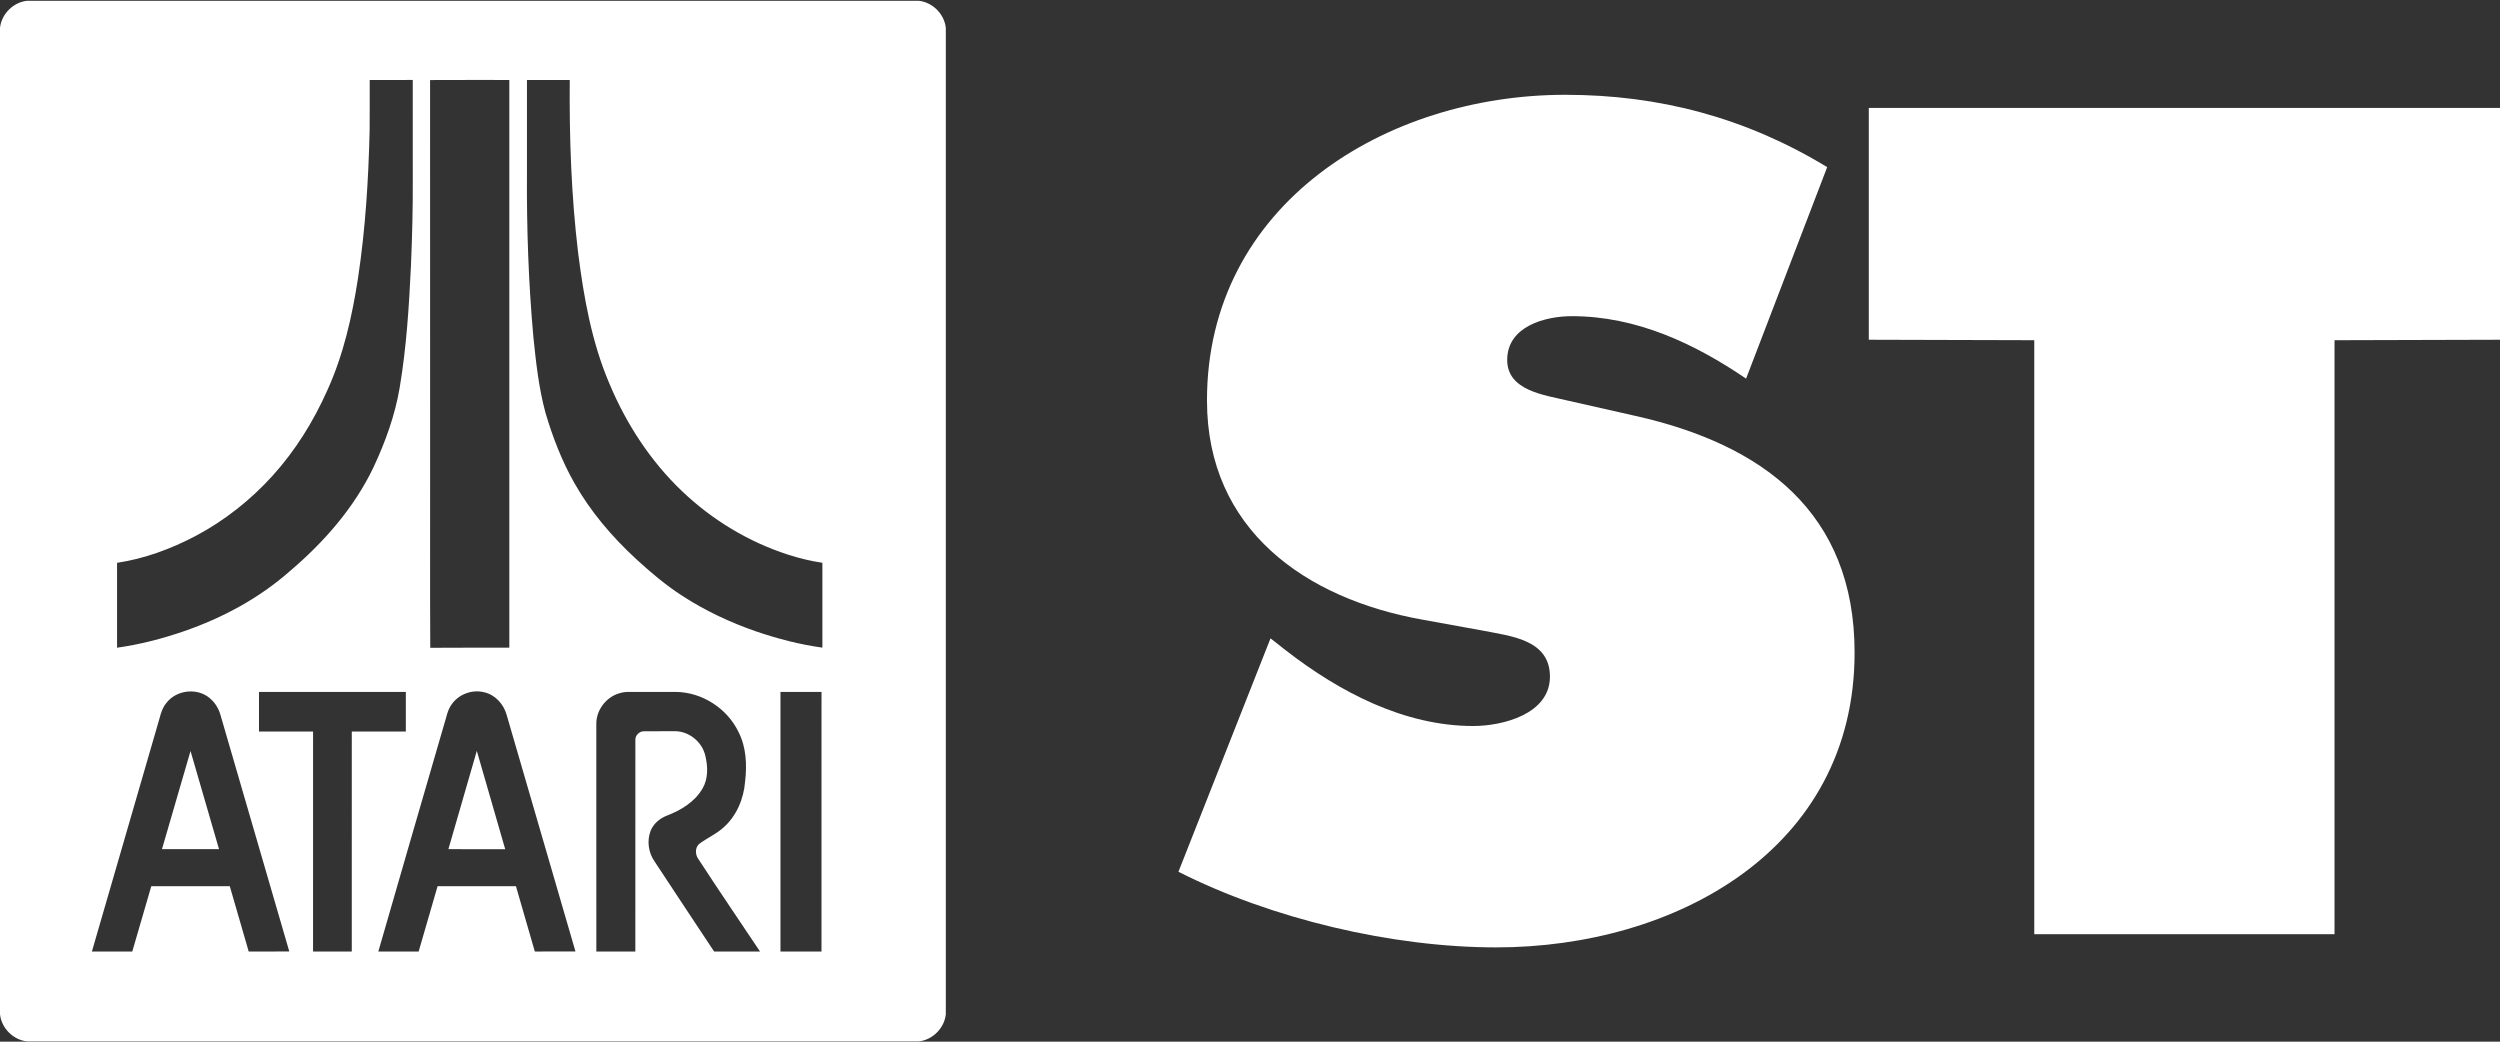 <?xml version="1.0" encoding="UTF-8" standalone="no"?><!DOCTYPE svg PUBLIC "-//W3C//DTD SVG 1.1//EN" "http://www.w3.org/Graphics/SVG/1.1/DTD/svg11.dtd"><svg width="100%" height="100%" viewBox="0 0 600 250" version="1.1" xmlns="http://www.w3.org/2000/svg" xmlns:xlink="http://www.w3.org/1999/xlink" xml:space="preserve" xmlns:serif="http://www.serif.com/" style="fill-rule:evenodd;clip-rule:evenodd;stroke-linejoin:round;stroke-miterlimit:2;"><rect x="0" y="0" width="600" height="250" fill="#333333" stroke="none"/><g id="atari_st_alt2"><g><g><g><path d="M304.924,153.203l3.681,2.891c12.889,9.991 28.403,18.147 44.974,18.147c7.109,-0 18.409,-2.891 18.409,-11.839c-0,-8.942 -9.47,-9.728 -16.04,-11.044l-14.47,-2.627c-28.132,-4.998 -51.802,-21.571 -51.802,-52.607c-0.011,-47.072 42.865,-73.373 85.995,-73.373c22.613,0 43.391,5.523 62.855,17.359l-19.464,50.76c-12.359,-8.408 -26.296,-14.99 -41.812,-14.99c-6.312,0 -15.52,2.363 -15.52,10.516c-0,7.367 8.946,8.413 14.461,9.73l16.309,3.688c30.505,6.834 52.602,23.143 52.602,56.808c0,47.338 -43.132,70.75 -86.003,70.75c-24.991,-0 -53.913,-6.837 -76.272,-18.149l22.097,-56.02Z" style="fill:#fff;fill-rule:nonzero;"/><path d="M448.511,25.907l151.489,-0l-0,55.632l-39.714,0.112l0,142.564l-72.062,-0l0,-142.566l-39.713,-0.11l-0,-55.632Z" style="fill:#fff;fill-rule:nonzero;"/></g></g></g><path id="path28" d="M6.499,0.186l213.992,0c3.33,0.353 6.149,3.175 6.505,6.505l-0,236.75c-0.358,3.324 -3.167,6.132 -6.488,6.496l-214.009,0c-3.33,-0.355 -6.152,-3.177 -6.499,-6.513l-0,-236.736c0.355,-3.327 3.172,-6.144 6.499,-6.502Zm33.494,168.452c-1.362,1.543 -1.598,3.654 -2.222,5.541c-5.253,18.057 -10.487,36.12 -15.715,54.182c3.23,0.003 6.46,-0.005 9.69,0.006c1.51,-5.234 3.028,-10.462 4.565,-15.684c6.28,0.002 12.557,-0.009 18.837,0.005c1.512,5.225 3.008,10.456 4.54,15.676c3.246,-0.008 6.496,0 9.743,-0.003c-5.495,-18.936 -11.023,-37.862 -16.525,-56.796c-0.436,-1.52 -1.288,-2.933 -2.504,-3.957c-2.972,-2.6 -7.986,-2.07 -10.409,1.03Zm108.448,-2.19c-3.033,0.971 -5.306,3.98 -5.326,7.176c0.012,18.246 0,36.492 0.006,54.737c3.122,0.003 6.241,-0.002 9.363,0.003c0.011,-16.947 -0.006,-33.897 0.005,-50.844c-0.013,-1.098 1.008,-2.042 2.093,-2.017c2.397,-0.022 4.798,0.006 7.198,-0.011c3.472,-0.117 6.757,2.536 7.501,5.908c0.635,2.597 0.708,5.525 -0.702,7.898c-1.854,3.158 -5.153,5.164 -8.5,6.44c-1.754,0.68 -3.327,1.998 -3.985,3.799c-0.843,2.348 -0.46,5.073 0.946,7.129c4.787,7.229 9.544,14.483 14.35,21.701c3.671,-0.014 7.343,-0 11.014,-0.006c-5.02,-7.525 -10.132,-14.996 -15.049,-22.585c-0.516,-1.058 -0.466,-2.537 0.533,-3.297c1.82,-1.349 3.938,-2.267 5.639,-3.782c3.219,-2.775 4.975,-6.963 5.3,-11.15c0.472,-3.999 0.28,-8.239 -1.59,-11.886c-2.7,-5.614 -8.655,-9.485 -14.894,-9.599c-3.704,-0.002 -7.409,0.009 -11.113,-0.005c-0.944,-0.022 -1.896,0.083 -2.789,0.391Zm-40.035,2.598c-1.063,1.415 -1.277,3.221 -1.829,4.861c-5.267,18.149 -10.553,36.295 -15.779,54.457c3.228,-0.005 6.452,0 9.679,-0.003c1.499,-5.228 3.045,-10.445 4.543,-15.673c6.269,-0.017 12.538,-0.003 18.806,-0.005c1.524,5.225 3.02,10.456 4.532,15.681c3.252,-0.014 6.502,0.011 9.754,-0.014c-5.497,-18.92 -11.014,-37.834 -16.511,-56.754c-0.697,-2.559 -2.714,-4.831 -5.35,-5.439c-2.881,-0.758 -6.153,0.433 -7.845,2.889Zm78.907,-2.984l0,62.299c3.283,0.003 6.566,-0.005 9.846,0.003c0.011,-20.768 0.003,-41.533 0.005,-62.302l-9.851,0Zm-125.153,0c-0.003,3.169 0,6.336 0,9.505c4.326,0.003 8.65,-0.006 12.976,0.003c-0.005,17.596 -0.003,35.195 -0.003,52.791l9.294,0c0.005,-17.596 0.003,-35.195 0.003,-52.791c4.323,-0.009 8.647,-0 12.973,-0.003l-0,-9.505l-35.243,0Zm-16.433,14.178c2.283,7.853 4.556,15.706 6.84,23.56c-4.562,-0 -9.124,0.014 -13.689,-0.009c2.289,-7.847 4.545,-15.706 6.849,-23.551Zm61.888,23.56c2.259,-7.87 4.551,-15.729 6.821,-23.596c2.253,7.87 4.551,15.729 6.812,23.599c-4.545,-0 -9.088,0.002 -13.633,-0.003Zm-4.396,-184.588c0.022,30.938 0.003,61.874 0.011,92.81c0.022,14.483 -0.047,28.968 0.034,43.451c6.324,-0.056 12.651,-0.011 18.975,-0.025c0.003,-45.416 0.003,-90.834 0,-136.253c-6.341,0.011 -12.682,-0.025 -19.02,0.017Zm-14.488,-0.011c-0.011,4.018 0.022,8.036 -0.017,12.054c-0.275,11.861 -1.013,23.729 -2.786,35.465c-1.415,9.232 -3.496,18.451 -7.384,26.987c-3.302,7.426 -7.654,14.416 -13.112,20.454c-5.286,5.85 -11.566,10.812 -18.543,14.5c-5.88,3.088 -12.21,5.425 -18.795,6.416c0.006,6.79 0.006,13.583 0,20.374c5.47,-0.772 10.842,-2.156 16.062,-3.955c9.227,-3.188 18.001,-7.897 25.352,-14.366c8.217,-6.979 15.527,-15.276 20.177,-25.08c2.853,-6.086 5.151,-12.493 6.261,-19.14c1.615,-9.637 2.225,-19.408 2.686,-29.157c0.28,-6.751 0.472,-13.508 0.436,-20.268c-0.006,-8.098 0.008,-16.195 -0.006,-24.293c-3.444,0.009 -6.887,-0.002 -10.331,0.009Zm37.74,-0.003c-0.003,7.443 -0,14.888 -0,22.33c-0.086,13.157 0.361,26.327 1.551,39.433c0.616,6.066 1.293,12.163 2.881,18.063c1.731,5.869 3.943,11.624 6.973,16.95c3.874,6.84 9.033,12.881 14.797,18.195c3.496,3.217 7.137,6.297 11.138,8.869c5.484,3.566 11.453,6.347 17.625,8.494c5.183,1.763 10.508,3.161 15.939,3.899c-0.005,-6.787 -0.003,-13.575 0,-20.363c-2.764,-0.402 -5.483,-1.071 -8.142,-1.92c-9.529,-3.052 -18.301,-8.358 -25.538,-15.26c-7.579,-7.217 -13.395,-16.17 -17.43,-25.802c-4.257,-9.956 -6.16,-20.721 -7.512,-31.407c-1.651,-13.759 -2.123,-27.631 -2.012,-41.478c-3.421,-0.011 -6.846,-0.006 -10.27,-0.003Z" style="fill:#fff;fill-rule:nonzero;"/></g></svg>
